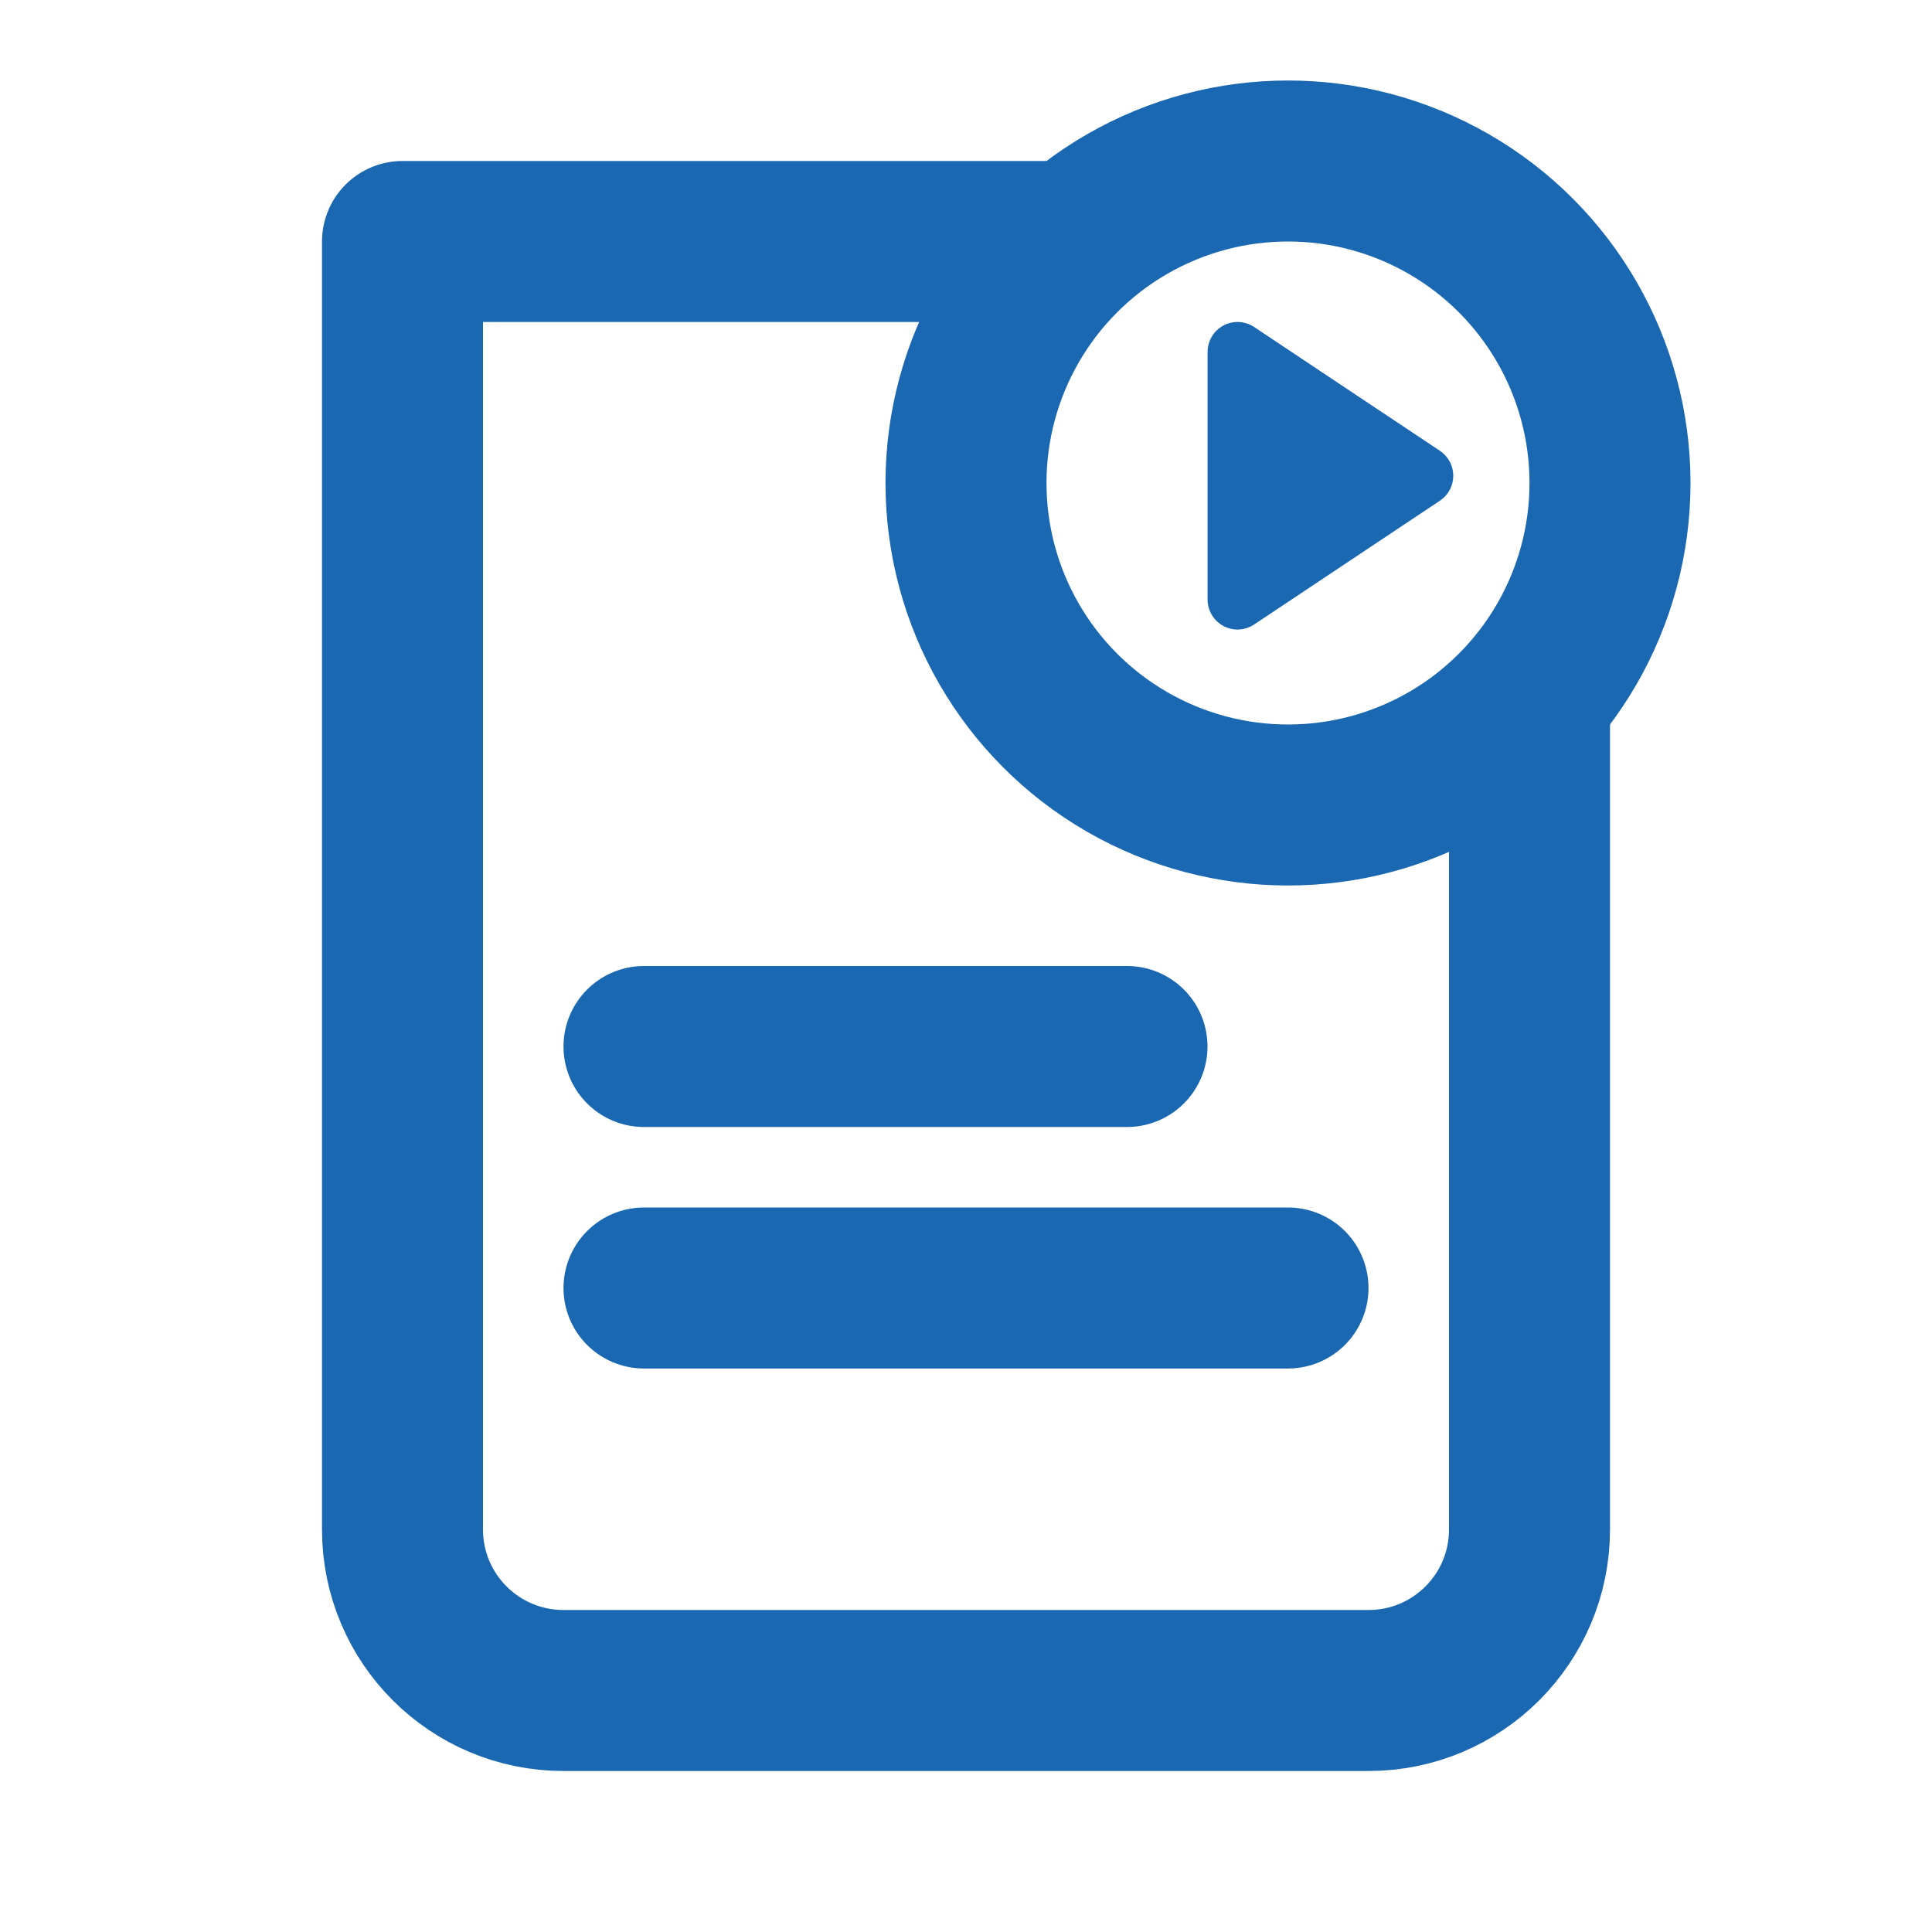 <svg width="24" height="24" viewBox="0 0 24 24" fill="none" xmlns="http://www.w3.org/2000/svg">
<g clip-path="url(#clip0_2967_10974)">
<path d="M19 9V19C19 20.105 18.105 21 17 21H7C5.895 21 5 20.105 5 19V3H13" stroke="#1A68B2" stroke-width="2" stroke-linecap="round" stroke-linejoin="round"/>
<circle cx="16" cy="6" r="4" stroke="#1A68B2" stroke-width="2"/>
<path d="M17.887 5.6C17.938 5.634 17.98 5.68 18.009 5.734C18.038 5.788 18.053 5.849 18.053 5.91C18.053 5.971 18.038 6.032 18.009 6.086C17.98 6.14 17.938 6.186 17.887 6.22L15.579 7.758C15.523 7.795 15.458 7.816 15.391 7.82C15.324 7.823 15.257 7.808 15.197 7.776C15.138 7.744 15.088 7.697 15.054 7.639C15.019 7.581 15.001 7.515 15.001 7.448V4.372C15.001 4.305 15.019 4.239 15.054 4.181C15.088 4.123 15.138 4.076 15.197 4.044C15.257 4.012 15.324 3.997 15.391 4C15.458 4.004 15.523 4.025 15.579 4.062L17.887 5.6Z" fill="#1A68B2"/>
<path d="M8 16H16" stroke="#1A68B2" stroke-width="2" stroke-linecap="round"/>
<path d="M8 13H14" stroke="#1A68B2" stroke-width="2" stroke-linecap="round"/>
</g>
<defs>
<clipPath id="clip0_2967_10974">
<rect width="24" height="24" fill="white"/>
</clipPath>
</defs>
</svg>
